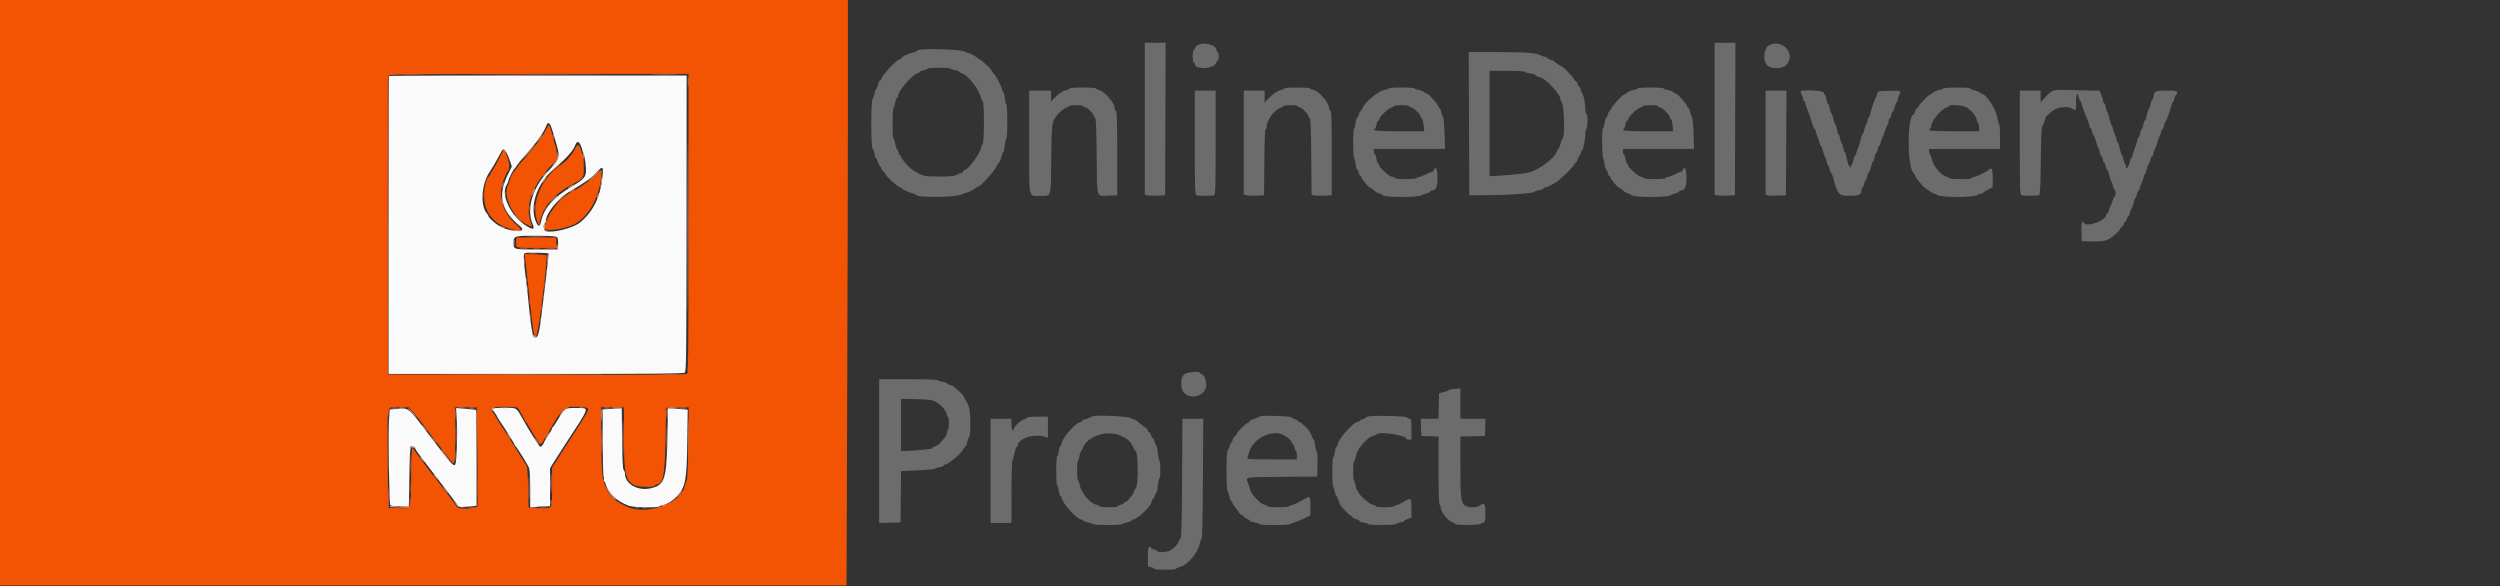 <svg id="svg" version="1.1" xmlns="http://www.w3.org/2000/svg" xmlns:xlink="http://www.w3.org/1999/xlink" width="400" height="93.821" viewBox="0, 0, 400,93.821"><rect x="0" y="0" width="400" height="93.821" fill="#333333" stroke="none"/><g id="svgg"><path id="path0" d="M62.237 12.153 C 62.198 12.191,62.167 22.935,62.167 36.028 L 62.167 59.833 85.718 59.833 C 104.300 59.833,109.328 59.789,109.547 59.625 C 109.804 59.432,109.826 57.622,109.843 35.750 L 109.862 12.083 86.084 12.083 C 73.007 12.083,62.275 12.115,62.237 12.153 M87.934 19.794 C 88.035 19.862,88.281 20.479,88.481 21.167 C 88.680 21.854,88.953 22.798,89.088 23.265 C 89.628 25.133,89.516 25.456,87.607 27.502 C 85.151 30.134,84.199 33.486,85.230 35.866 C 85.589 36.695,85.344 36.801,84.370 36.237 C 81.823 34.763,80.031 31.166,81.061 29.594 C 81.211 29.365,81.333 29.074,81.333 28.947 C 81.333 28.706,82.118 27.145,82.313 27.000 C 82.374 26.954,82.561 26.702,82.729 26.439 C 82.896 26.176,83.420 25.537,83.892 25.019 C 85.558 23.190,86.870 21.403,87.283 20.399 C 87.598 19.632,87.637 19.596,87.934 19.794 M92.898 23.234 C 93.046 23.545,93.167 23.884,93.167 23.986 C 93.167 24.088,93.235 24.301,93.318 24.461 C 93.586 24.971,93.843 26.965,93.731 27.664 C 93.604 28.462,93.247 28.799,91.318 29.946 C 88.466 31.641,86.985 33.369,86.559 35.496 C 86.370 36.444,86.013 36.294,85.610 35.095 C 84.779 32.626,86.097 29.117,88.651 27.000 C 90.356 25.587,91.614 24.227,91.927 23.459 C 92.310 22.520,92.535 22.468,92.898 23.234 M81.004 24.375 C 81.187 24.673,81.462 25.309,81.614 25.788 L 81.892 26.659 81.284 27.871 C 79.578 31.278,80.145 33.703,83.235 36.217 C 84.584 37.315,81.437 37.157,79.699 36.040 C 79.034 35.612,78.167 34.804,78.167 34.611 C 78.167 34.519,78.053 34.317,77.914 34.164 C 76.800 32.933,77.026 29.442,78.346 27.497 C 78.752 26.899,79.383 25.831,79.750 25.124 C 80.508 23.660,80.550 23.635,81.004 24.375 M96.421 28.042 C 96.106 31.423,94.927 33.877,92.786 35.610 C 91.659 36.521,88.274 37.353,87.292 36.960 C 86.972 36.833,86.879 35.928,87.167 35.750 C 87.258 35.693,87.333 35.527,87.333 35.381 C 87.333 34.098,89.372 31.645,91.417 30.469 C 93.538 29.248,94.742 28.392,95.417 27.624 C 96.395 26.510,96.558 26.577,96.421 28.042 M89.178 38.005 C 89.265 38.140,89.317 38.625,89.293 39.083 L 89.250 39.917 85.869 39.917 C 82.129 39.917,82.172 39.929,82.172 38.833 C 82.172 37.720,82.293 37.687,86.301 37.731 C 88.483 37.755,89.050 37.809,89.178 38.005 M87.773 40.565 C 87.807 40.592,87.378 44.451,87.095 46.667 C 86.960 47.721,86.743 49.483,86.612 50.583 C 86.299 53.221,86.082 54.000,85.663 54.000 C 85.462 54.000,85.311 53.859,85.263 53.625 C 85.024 52.462,84.801 50.878,84.658 49.333 C 84.480 47.400,84.274 45.566,84.023 43.667 C 83.798 41.968,83.749 40.772,83.894 40.537 C 83.988 40.384,87.580 40.410,87.773 40.565 M79.125 65.304 C 78.749 65.373,78.757 65.525,79.167 66.045 C 79.350 66.279,79.500 66.517,79.500 66.575 C 79.500 66.633,79.643 66.883,79.817 67.132 C 80.644 68.309,82.333 71.004,82.333 71.146 C 82.333 71.234,82.390 71.331,82.458 71.361 C 82.640 71.442,84.452 74.352,84.658 74.894 C 84.756 75.153,84.833 76.639,84.833 78.284 L 84.833 81.213 85.708 81.108 C 86.190 81.050,86.902 81.002,87.292 81.001 L 88.000 81.000 88.000 77.958 L 88.000 74.917 88.625 73.915 C 88.969 73.364,89.700 72.221,90.250 71.375 C 94.626 64.642,94.415 65.336,92.101 65.282 C 90.440 65.244,90.308 65.328,89.289 67.082 C 88.916 67.725,88.548 68.275,88.472 68.306 C 88.396 68.336,88.331 68.449,88.329 68.556 C 88.326 68.662,88.026 69.198,87.662 69.746 C 87.298 70.294,87.000 70.806,87.000 70.883 C 87.000 71.036,86.577 71.500,86.437 71.500 C 86.307 71.500,84.722 68.979,83.700 67.148 C 82.594 65.163,82.721 65.250,80.928 65.250 C 80.097 65.250,79.285 65.274,79.125 65.304 M63.057 65.455 L 62.363 65.518 62.240 67.134 C 62.091 69.094,62.271 80.672,62.454 80.851 C 62.525 80.921,63.221 81.002,64.000 81.031 L 65.417 81.083 65.500 76.250 C 65.564 72.526,65.631 71.420,65.792 71.433 C 66.274 71.472,66.350 71.515,66.464 71.818 C 66.530 71.993,67.011 72.687,67.534 73.360 C 69.602 76.022,73.194 80.745,73.315 80.961 C 73.417 81.144,73.723 81.163,74.846 81.053 L 76.250 80.917 76.250 73.306 C 76.250 69.119,76.212 65.657,76.167 65.612 C 76.121 65.567,75.384 65.476,74.529 65.409 L 72.976 65.288 73.093 67.446 C 73.215 69.683,73.061 73.966,72.846 74.313 C 72.606 74.702,72.212 74.265,69.083 70.145 C 65.091 64.885,65.533 65.229,63.057 65.455 M97.083 65.453 L 96.417 65.515 96.432 70.716 C 96.440 73.576,96.504 76.048,96.575 76.208 C 96.645 76.369,96.659 76.612,96.606 76.750 C 96.554 76.887,96.575 77.000,96.654 77.000 C 96.733 77.000,96.846 77.194,96.905 77.431 C 97.271 78.886,98.560 80.112,100.562 80.910 C 101.312 81.209,105.409 81.282,105.583 81.000 C 105.640 80.908,105.799 80.833,105.936 80.833 C 106.507 80.833,107.676 80.122,108.366 79.354 C 109.682 77.891,109.886 76.781,109.965 70.651 L 110.032 65.551 108.891 65.443 C 108.263 65.384,107.553 65.335,107.312 65.335 L 106.874 65.333 106.783 69.958 C 106.648 76.783,106.358 77.645,104.031 78.144 C 102.002 78.580,100.000 77.410,100.000 75.790 C 100.000 75.575,99.906 75.306,99.792 75.192 C 99.637 75.038,99.570 73.739,99.532 70.159 L 99.481 65.333 98.616 65.362 C 98.140 65.378,97.450 65.419,97.083 65.453 " stroke="none" fill="#fbfafa" fill-rule="evenodd"></path><path id="path1" d="M183.167 18.997 L 183.167 31.160 183.544 31.255 C 183.751 31.307,184.482 31.327,185.169 31.300 L 186.417 31.250 186.459 19.042 L 186.502 6.833 184.834 6.833 L 183.167 6.833 183.167 18.997 M274.333 18.997 L 274.333 31.160 274.710 31.255 C 274.918 31.307,275.649 31.327,276.335 31.300 L 277.583 31.250 277.626 19.042 L 277.669 6.833 276.001 6.833 L 274.333 6.833 274.333 18.997 M191.542 7.279 C 191.335 7.423,191.167 7.644,191.167 7.770 C 191.167 7.897,191.092 8.000,191.000 8.000 C 190.907 8.000,190.833 8.444,190.833 9.000 C 190.833 9.556,190.907 10.000,191.000 10.000 C 191.092 10.000,191.167 10.110,191.167 10.244 C 191.167 11.223,194.355 11.035,194.608 10.042 C 194.660 9.835,194.770 9.667,194.851 9.667 C 194.933 9.667,195.000 9.367,195.000 9.000 C 195.000 8.633,194.925 8.333,194.833 8.333 C 194.742 8.333,194.667 8.232,194.667 8.108 C 194.667 7.166,192.520 6.597,191.542 7.279 M282.968 7.302 C 282.202 7.767,282.045 9.647,282.709 10.418 C 283.284 11.087,285.189 11.069,285.819 10.389 C 287.459 8.621,285.066 6.031,282.968 7.302 M147.208 7.946 C 146.910 7.987,146.667 8.083,146.667 8.159 C 146.667 8.234,146.398 8.347,146.069 8.408 C 145.367 8.540,144.167 9.134,144.167 9.350 C 144.167 9.433,144.062 9.500,143.934 9.500 C 143.492 9.500,141.000 12.184,141.000 12.660 C 141.000 12.755,140.925 12.833,140.833 12.833 C 140.741 12.833,140.575 13.171,140.465 13.583 C 140.354 13.996,140.213 14.333,140.151 14.333 C 140.088 14.333,139.985 14.615,139.920 14.958 C 139.856 15.302,139.716 15.689,139.610 15.817 C 139.331 16.155,139.338 23.630,139.617 23.803 C 139.727 23.871,139.868 24.243,139.930 24.630 C 139.992 25.017,140.096 25.333,140.161 25.333 C 140.227 25.333,140.379 25.633,140.500 26.000 C 140.621 26.367,140.783 26.667,140.860 26.667 C 140.937 26.667,141.000 26.768,141.000 26.891 C 141.000 27.014,141.150 27.251,141.333 27.417 C 141.517 27.583,141.667 27.782,141.667 27.860 C 141.667 28.085,143.234 29.558,143.766 29.833 C 144.032 29.970,144.287 30.130,144.333 30.187 C 144.472 30.359,145.964 31.000,146.227 31.000 C 146.362 31.000,146.499 31.079,146.531 31.176 C 146.695 31.667,152.952 31.599,153.917 31.096 C 154.192 30.953,154.499 30.835,154.599 30.834 C 154.854 30.833,155.871 30.315,156.137 30.052 C 156.258 29.932,156.438 29.833,156.536 29.833 C 156.924 29.833,159.180 27.301,159.543 26.458 C 159.651 26.206,159.789 26.000,159.848 26.000 C 159.908 26.000,160.055 25.644,160.174 25.208 C 160.294 24.773,160.453 24.375,160.529 24.324 C 160.604 24.273,160.714 23.767,160.773 23.199 C 160.832 22.631,160.945 22.167,161.024 22.167 C 161.102 22.167,161.167 20.929,161.167 19.417 C 161.167 17.904,161.101 16.667,161.022 16.667 C 160.942 16.667,160.825 16.217,160.763 15.667 C 160.701 15.117,160.579 14.667,160.492 14.667 C 160.405 14.667,160.333 14.536,160.333 14.377 C 160.333 13.982,159.501 12.343,159.042 11.835 C 158.835 11.607,158.667 11.368,158.667 11.304 C 158.667 11.152,157.136 9.667,156.979 9.667 C 156.912 9.667,156.758 9.570,156.637 9.452 C 156.280 9.104,155.230 8.500,154.980 8.499 C 154.854 8.498,154.525 8.372,154.250 8.217 C 153.753 7.938,148.680 7.743,147.208 7.946 M235.041 19.792 L 235.083 31.250 238.250 31.226 C 241.676 31.201,245.336 30.930,245.488 30.690 C 245.541 30.608,245.902 30.488,246.292 30.422 C 246.681 30.357,247.000 30.236,247.000 30.152 C 247.000 30.068,247.101 30.000,247.225 30.000 C 247.475 30.000,248.867 29.290,249.262 28.961 C 250.381 28.028,251.833 26.574,251.833 26.386 C 251.833 26.260,251.941 26.115,252.073 26.064 C 252.205 26.014,252.361 25.753,252.420 25.486 C 252.478 25.219,252.590 25.000,252.667 25.000 C 252.744 25.000,252.856 24.775,252.917 24.500 C 252.977 24.225,253.088 24.000,253.163 24.000 C 253.323 24.000,253.667 22.153,253.667 21.288 C 253.667 20.957,253.742 20.640,253.833 20.583 C 253.925 20.527,254.000 19.960,254.000 19.323 C 254.000 18.663,253.928 18.167,253.833 18.167 C 253.742 18.167,253.667 17.877,253.667 17.523 C 253.667 16.682,253.369 15.126,253.186 15.009 C 253.107 14.958,252.989 14.673,252.924 14.375 C 252.860 14.077,252.739 13.833,252.657 13.833 C 252.574 13.833,252.461 13.651,252.405 13.429 C 252.349 13.206,252.198 12.984,252.068 12.934 C 251.939 12.884,251.833 12.758,251.833 12.654 C 251.833 12.456,250.118 10.667,249.928 10.667 C 249.806 10.667,248.796 9.977,248.665 9.805 C 248.618 9.743,248.374 9.642,248.123 9.578 C 247.872 9.515,247.667 9.403,247.667 9.329 C 247.667 9.254,247.423 9.141,247.125 9.077 C 246.827 9.014,246.508 8.902,246.417 8.829 C 245.980 8.484,243.922 8.333,239.635 8.333 L 234.998 8.333 235.041 19.792 M152.070 10.978 C 152.119 11.058,152.461 11.171,152.830 11.230 C 153.198 11.289,153.500 11.403,153.500 11.484 C 153.500 11.565,153.669 11.674,153.875 11.727 C 154.832 11.973,156.621 14.228,156.935 15.583 C 156.999 15.858,157.134 16.137,157.234 16.202 C 157.511 16.382,157.486 23.032,157.208 23.125 C 157.094 23.163,156.999 23.319,156.998 23.472 C 156.992 24.309,154.958 27.167,154.368 27.167 C 154.277 27.167,154.159 27.279,154.106 27.417 C 154.054 27.554,153.914 27.667,153.797 27.668 C 153.679 27.668,153.358 27.797,153.083 27.954 C 152.679 28.184,152.137 28.239,150.250 28.244 C 147.781 28.250,147.637 28.213,145.925 27.124 C 145.368 26.769,144.167 25.347,144.167 25.042 C 144.167 24.927,144.098 24.833,144.013 24.833 C 143.929 24.833,143.810 24.608,143.750 24.333 C 143.690 24.058,143.576 23.833,143.497 23.833 C 143.418 23.833,143.301 23.477,143.237 23.042 C 143.173 22.606,143.050 22.205,142.964 22.149 C 142.756 22.015,142.758 17.544,142.966 17.286 C 143.056 17.174,143.182 16.765,143.246 16.375 C 143.310 15.985,143.431 15.667,143.515 15.667 C 143.598 15.667,143.667 15.549,143.667 15.405 C 143.667 14.613,145.931 11.949,146.792 11.727 C 146.998 11.674,147.167 11.567,147.167 11.489 C 147.167 11.412,147.430 11.299,147.752 11.239 C 148.074 11.178,148.378 11.062,148.428 10.981 C 148.546 10.790,151.952 10.787,152.070 10.978 M244.000 11.484 C 244.000 11.567,244.375 11.687,244.833 11.750 C 245.292 11.813,245.667 11.927,245.667 12.003 C 245.667 12.079,245.944 12.232,246.282 12.344 C 246.991 12.578,247.096 12.652,248.153 13.667 C 248.967 14.448,249.666 15.457,249.668 15.853 C 249.668 15.980,249.792 16.308,249.943 16.583 C 250.275 17.189,250.377 21.620,250.068 22.016 C 249.967 22.145,249.789 22.606,249.671 23.042 C 249.553 23.477,249.400 23.833,249.330 23.833 C 249.260 23.833,249.160 24.002,249.109 24.209 C 248.862 25.191,246.326 27.142,244.724 27.581 C 244.151 27.738,241.553 28.021,239.875 28.109 L 238.333 28.190 238.333 19.761 L 238.333 11.333 241.167 11.333 C 242.749 11.333,244.000 11.400,244.000 11.484 M171.167 14.146 C 171.167 14.226,170.941 14.337,170.665 14.392 C 170.090 14.507,169.306 15.029,168.632 15.745 L 168.167 16.241 168.167 15.370 L 168.167 14.500 166.417 14.500 L 164.667 14.500 164.667 22.744 C 164.667 32.255,164.464 31.333,166.552 31.333 C 168.243 31.333,168.133 31.727,168.202 25.415 C 168.261 19.928,168.289 19.652,168.875 18.768 C 169.297 18.130,170.185 17.335,170.587 17.234 C 170.814 17.177,171.000 17.064,171.000 16.982 C 171.000 16.900,171.525 16.833,172.167 16.833 C 172.833 16.833,173.333 16.905,173.333 17.000 C 173.333 17.092,173.440 17.167,173.571 17.167 C 173.916 17.167,174.797 17.954,174.930 18.382 C 174.993 18.585,175.129 18.803,175.231 18.869 C 175.360 18.952,175.432 20.806,175.468 24.981 C 175.527 31.917,175.363 31.368,177.359 31.299 L 178.750 31.250 178.750 24.514 C 178.750 19.273,178.704 17.762,178.542 17.708 C 178.427 17.670,178.333 17.476,178.333 17.278 C 178.331 16.434,176.700 14.565,175.810 14.387 C 175.548 14.335,175.333 14.226,175.333 14.146 C 175.333 14.066,174.396 14.000,173.250 14.000 C 172.104 14.000,171.167 14.066,171.167 14.146 M205.500 14.146 C 205.500 14.226,205.274 14.337,204.998 14.392 C 204.402 14.511,203.637 15.033,202.884 15.833 L 202.335 16.417 202.334 15.458 L 202.333 14.500 200.667 14.500 L 199.000 14.500 199.000 22.826 L 199.000 31.152 199.542 31.252 C 199.840 31.308,200.571 31.330,201.167 31.302 L 202.250 31.250 202.294 25.958 C 202.322 22.622,202.399 20.667,202.502 20.667 C 202.593 20.667,202.668 20.460,202.669 20.208 C 202.670 19.956,202.780 19.563,202.913 19.333 C 203.045 19.104,203.206 18.812,203.271 18.683 C 203.515 18.197,204.472 17.347,204.894 17.241 C 205.136 17.180,205.333 17.064,205.333 16.982 C 205.333 16.900,205.858 16.833,206.500 16.833 C 207.167 16.833,207.667 16.905,207.667 17.000 C 207.667 17.092,207.785 17.167,207.931 17.167 C 208.253 17.167,209.333 18.249,209.333 18.572 C 209.333 18.701,209.427 18.837,209.542 18.875 C 209.702 18.928,209.762 20.351,209.801 25.055 L 209.852 31.165 210.220 31.257 C 210.422 31.308,211.149 31.327,211.835 31.300 L 213.083 31.250 213.083 24.514 C 213.083 19.273,213.037 17.762,212.875 17.708 C 212.760 17.670,212.667 17.485,212.667 17.297 C 212.667 16.466,211.013 14.561,210.140 14.386 C 209.876 14.333,209.619 14.225,209.570 14.145 C 209.453 13.955,205.500 13.956,205.500 14.146 M222.167 14.167 C 222.167 14.258,222.014 14.333,221.828 14.333 C 220.802 14.333,218.502 16.139,217.955 17.374 C 217.843 17.627,217.701 17.833,217.639 17.833 C 217.577 17.833,217.477 18.058,217.417 18.333 C 217.356 18.608,217.240 18.833,217.159 18.833 C 217.078 18.833,216.962 19.210,216.900 19.670 C 216.839 20.131,216.724 20.548,216.645 20.597 C 216.448 20.718,216.460 24.931,216.658 25.294 C 216.745 25.453,216.862 25.940,216.918 26.375 C 216.974 26.810,217.085 27.167,217.164 27.167 C 217.242 27.167,217.356 27.392,217.417 27.667 C 217.477 27.942,217.596 28.167,217.680 28.167 C 217.764 28.167,217.834 28.260,217.834 28.375 C 217.835 28.619,218.978 30.000,219.179 30.000 C 219.254 30.000,219.520 30.189,219.770 30.421 C 220.020 30.652,220.417 30.889,220.654 30.946 C 220.890 31.004,221.131 31.124,221.189 31.213 C 221.452 31.614,227.035 31.615,227.532 31.214 C 227.652 31.117,227.994 30.986,228.292 30.923 C 228.590 30.859,228.833 30.738,228.833 30.653 C 228.833 30.569,228.934 30.500,229.058 30.500 C 229.735 30.500,230.000 29.920,230.000 28.439 C 230.000 27.033,229.701 26.448,229.394 27.250 C 229.341 27.387,229.212 27.502,229.107 27.505 C 229.002 27.508,228.542 27.695,228.083 27.920 C 227.625 28.146,227.119 28.331,226.958 28.332 C 226.798 28.333,226.667 28.408,226.667 28.500 C 226.667 28.707,223.391 28.728,223.263 28.522 C 223.214 28.442,222.966 28.333,222.712 28.281 C 222.187 28.172,220.667 26.782,220.667 26.411 C 220.667 26.277,220.596 26.167,220.510 26.167 C 220.424 26.167,220.303 25.829,220.241 25.417 C 220.179 25.004,220.062 24.667,219.981 24.667 C 219.900 24.667,219.833 24.479,219.833 24.250 L 219.833 23.833 225.523 23.833 L 231.212 23.833 231.131 21.317 C 231.086 19.905,230.977 18.753,230.883 18.692 C 230.790 18.632,230.663 18.302,230.600 17.958 C 230.537 17.615,230.432 17.333,230.366 17.333 C 230.301 17.333,230.155 17.124,230.042 16.869 C 229.806 16.335,228.572 15.000,228.315 15.000 C 228.220 15.000,228.030 14.888,227.893 14.750 C 227.755 14.613,227.348 14.453,226.988 14.395 C 226.628 14.338,226.333 14.225,226.333 14.145 C 226.333 14.065,225.396 14.000,224.250 14.000 C 222.972 14.000,222.167 14.064,222.167 14.167 M262.000 14.145 C 262.000 14.225,261.713 14.337,261.362 14.393 C 261.011 14.449,260.549 14.646,260.336 14.831 C 260.123 15.016,259.884 15.167,259.804 15.167 C 259.569 15.167,258.010 16.874,257.789 17.374 C 257.677 17.627,257.535 17.833,257.473 17.833 C 257.411 17.833,257.310 18.058,257.250 18.333 C 257.190 18.608,257.074 18.833,256.992 18.833 C 256.911 18.833,256.795 19.208,256.734 19.667 C 256.673 20.125,256.558 20.500,256.479 20.500 C 256.281 20.500,256.293 24.931,256.491 25.294 C 256.578 25.453,256.696 25.940,256.752 26.375 C 256.808 26.810,256.918 27.167,256.997 27.167 C 257.076 27.167,257.190 27.392,257.250 27.667 C 257.310 27.942,257.429 28.167,257.513 28.167 C 257.598 28.167,257.667 28.260,257.667 28.375 C 257.668 28.619,258.811 30.000,259.012 30.000 C 259.088 30.000,259.354 30.189,259.603 30.421 C 259.853 30.652,260.251 30.889,260.487 30.946 C 260.723 31.004,260.964 31.124,261.022 31.213 C 261.285 31.614,266.869 31.615,267.366 31.214 C 267.485 31.117,267.827 30.986,268.125 30.923 C 268.423 30.859,268.667 30.738,268.667 30.653 C 268.667 30.569,268.768 30.500,268.891 30.500 C 269.568 30.500,269.833 29.920,269.833 28.439 C 269.833 27.033,269.535 26.448,269.227 27.250 C 269.174 27.387,269.045 27.502,268.941 27.505 C 268.836 27.508,268.375 27.695,267.917 27.920 C 267.458 28.146,266.952 28.331,266.792 28.332 C 266.631 28.333,266.500 28.408,266.500 28.500 C 266.500 28.707,263.224 28.728,263.097 28.522 C 263.047 28.442,262.799 28.333,262.545 28.281 C 262.021 28.172,260.500 26.782,260.500 26.411 C 260.500 26.277,260.430 26.167,260.344 26.167 C 260.257 26.167,260.136 25.829,260.075 25.417 C 260.013 25.004,259.896 24.667,259.814 24.667 C 259.733 24.667,259.667 24.479,259.667 24.250 L 259.667 23.833 265.356 23.833 L 271.045 23.833 270.965 21.317 C 270.919 19.905,270.810 18.753,270.716 18.692 C 270.624 18.632,270.496 18.302,270.433 17.958 C 270.370 17.615,270.265 17.333,270.200 17.333 C 270.135 17.333,269.989 17.124,269.876 16.869 C 269.639 16.335,268.406 15.000,268.149 15.000 C 268.054 15.000,267.864 14.888,267.726 14.750 C 267.589 14.613,267.182 14.453,266.822 14.395 C 266.461 14.338,266.167 14.225,266.167 14.145 C 266.167 14.065,265.229 14.000,264.083 14.000 C 262.938 14.000,262.000 14.065,262.000 14.145 M310.928 14.148 C 310.878 14.229,310.581 14.344,310.269 14.402 C 309.956 14.461,309.512 14.657,309.282 14.838 C 309.052 15.019,308.813 15.167,308.752 15.167 C 308.559 15.167,307.000 16.787,307.000 16.987 C 307.000 17.092,306.892 17.219,306.760 17.269 C 306.628 17.320,306.472 17.580,306.414 17.847 C 306.355 18.115,306.252 18.333,306.185 18.333 C 305.130 18.333,305.119 26.905,306.173 27.667 C 306.236 27.712,306.337 27.900,306.396 28.083 C 306.487 28.365,306.825 28.817,307.643 29.750 C 307.723 29.842,307.957 30.029,308.164 30.167 C 308.370 30.304,308.710 30.548,308.921 30.708 C 309.131 30.869,309.407 31.000,309.535 31.000 C 309.662 31.000,309.850 31.083,309.951 31.185 C 310.391 31.624,315.938 31.629,316.377 31.190 C 316.481 31.086,316.696 31.000,316.855 31.000 C 317.013 31.000,317.243 30.906,317.366 30.792 C 317.488 30.677,317.869 30.440,318.211 30.265 L 318.833 29.948 318.833 28.474 C 318.833 26.949,318.682 26.677,318.137 27.219 C 317.843 27.511,316.089 28.333,315.760 28.333 C 315.617 28.333,315.500 28.408,315.500 28.500 C 315.500 28.709,312.057 28.727,311.928 28.518 C 311.878 28.437,311.651 28.324,311.423 28.267 C 310.567 28.052,309.274 26.494,309.077 25.439 C 309.014 25.104,308.896 24.789,308.814 24.738 C 308.733 24.688,308.667 24.464,308.667 24.240 L 308.667 23.833 314.333 23.833 L 320.000 23.833 320.000 21.833 C 320.000 20.733,319.935 19.833,319.857 19.833 C 319.778 19.833,319.669 19.463,319.616 19.011 C 319.446 17.579,317.785 15.000,317.033 15.000 C 316.923 15.000,316.833 14.932,316.833 14.849 C 316.833 14.766,316.458 14.601,316.000 14.484 C 315.542 14.366,315.167 14.209,315.167 14.135 C 315.167 13.950,311.043 13.963,310.928 14.148 M328.417 14.552 C 328.142 14.679,327.598 15.140,327.208 15.575 L 326.500 16.367 326.500 15.434 L 326.500 14.500 324.833 14.500 L 323.167 14.500 323.167 22.816 C 323.167 30.244,323.195 31.142,323.430 31.232 C 323.802 31.375,326.044 31.353,326.277 31.205 C 326.416 31.117,326.487 29.555,326.527 25.701 C 326.565 22.112,326.643 20.281,326.762 20.202 C 326.861 20.137,327.039 19.727,327.159 19.292 C 327.279 18.856,327.423 18.499,327.480 18.499 C 327.537 18.498,327.878 18.218,328.237 17.877 C 329.022 17.134,330.788 16.880,331.578 17.398 C 332.170 17.786,332.167 17.792,332.167 16.333 C 332.167 14.960,332.401 14.550,332.594 15.583 C 332.655 15.904,332.770 16.167,332.852 16.167 C 332.933 16.167,333.000 16.278,333.000 16.413 C 333.000 16.639,333.553 18.152,334.108 19.442 C 334.232 19.731,334.333 20.087,334.333 20.234 C 334.333 20.380,334.400 20.500,334.481 20.500 C 334.563 20.500,334.679 20.762,334.739 21.083 C 334.799 21.404,334.906 21.667,334.976 21.667 C 335.046 21.667,335.202 22.051,335.323 22.521 C 335.443 22.991,335.644 23.572,335.770 23.813 C 335.895 24.053,335.998 24.381,335.999 24.542 C 336.000 24.702,336.067 24.833,336.148 24.833 C 336.230 24.833,336.345 25.096,336.406 25.417 C 336.466 25.738,336.578 26.000,336.656 26.000 C 336.733 26.000,336.845 26.262,336.906 26.583 C 336.966 26.904,337.075 27.167,337.148 27.167 C 337.221 27.167,337.372 27.578,337.485 28.080 C 337.597 28.583,337.751 29.032,337.826 29.079 C 337.901 29.125,338.012 29.426,338.072 29.748 C 338.132 30.070,338.253 30.333,338.341 30.333 C 338.428 30.333,338.500 30.596,338.500 30.917 C 338.500 31.238,338.425 31.500,338.333 31.500 C 338.242 31.500,338.167 31.579,338.167 31.676 C 338.167 31.773,338.022 32.169,337.846 32.557 C 337.669 32.944,337.473 33.465,337.411 33.714 C 337.348 33.963,337.230 34.167,337.149 34.167 C 337.067 34.167,337.000 34.259,337.000 34.371 C 337.000 35.285,333.879 36.414,333.417 35.667 C 333.115 35.179,332.991 35.625,333.035 37.042 L 333.083 38.583 334.812 38.631 C 336.539 38.679,337.248 38.503,338.051 37.829 C 338.788 37.210,339.167 36.831,339.167 36.712 C 339.167 36.636,339.317 36.446,339.500 36.289 C 339.683 36.132,339.833 35.890,339.833 35.752 C 339.833 35.613,339.907 35.500,339.997 35.500 C 340.087 35.500,340.207 35.313,340.265 35.083 C 340.322 34.854,340.430 34.667,340.505 34.667 C 340.579 34.667,340.693 34.424,340.759 34.127 C 340.824 33.831,340.974 33.437,341.093 33.252 C 341.212 33.068,341.360 32.635,341.423 32.292 C 341.486 31.948,341.595 31.667,341.667 31.667 C 341.738 31.667,341.845 31.404,341.906 31.083 C 341.966 30.762,342.087 30.500,342.174 30.500 C 342.262 30.500,342.336 30.369,342.339 30.208 C 342.342 30.048,342.490 29.617,342.667 29.250 C 342.844 28.883,342.991 28.457,342.994 28.302 C 342.997 28.146,343.067 27.978,343.150 27.927 C 343.232 27.876,343.390 27.459,343.500 27.001 C 343.610 26.542,343.759 26.167,343.831 26.167 C 343.904 26.167,344.012 25.904,344.072 25.583 C 344.133 25.262,344.253 25.000,344.341 25.000 C 344.428 25.000,344.503 24.869,344.506 24.708 C 344.509 24.548,344.656 24.117,344.833 23.750 C 345.010 23.383,345.158 22.971,345.162 22.833 C 345.166 22.696,345.274 22.382,345.402 22.136 C 345.530 21.890,345.686 21.459,345.748 21.178 C 345.809 20.897,345.921 20.667,345.995 20.667 C 346.069 20.667,346.178 20.410,346.237 20.095 C 346.296 19.781,346.398 19.500,346.464 19.470 C 346.607 19.406,347.124 18.030,347.376 17.042 C 347.475 16.652,347.610 16.333,347.676 16.333 C 347.742 16.333,347.845 16.071,347.906 15.750 C 347.966 15.429,348.087 15.167,348.174 15.167 C 348.262 15.167,348.333 15.017,348.333 14.833 C 348.333 14.523,348.223 14.500,346.708 14.503 C 344.826 14.506,344.736 14.542,344.580 15.375 C 344.516 15.719,344.403 16.000,344.329 16.000 C 344.256 16.000,344.145 16.300,344.083 16.667 C 344.021 17.033,343.918 17.333,343.853 17.333 C 343.788 17.333,343.636 17.783,343.514 18.333 C 343.392 18.883,343.233 19.333,343.161 19.333 C 343.088 19.333,342.979 19.633,342.917 20.000 C 342.855 20.367,342.742 20.667,342.667 20.667 C 342.591 20.667,342.479 20.967,342.417 21.333 C 342.355 21.700,342.244 22.000,342.171 22.000 C 342.097 22.000,341.985 22.279,341.921 22.619 C 341.857 22.960,341.705 23.431,341.583 23.667 C 341.462 23.902,341.310 24.374,341.246 24.714 C 341.182 25.055,341.071 25.333,341.000 25.333 C 340.929 25.333,340.819 25.607,340.757 25.941 C 340.621 26.663,340.167 27.239,340.167 26.688 C 340.167 26.504,340.098 26.311,340.015 26.259 C 339.931 26.207,339.812 25.865,339.750 25.499 C 339.688 25.133,339.579 24.833,339.507 24.833 C 339.435 24.833,339.289 24.386,339.181 23.839 C 339.073 23.292,338.914 22.800,338.826 22.745 C 338.738 22.691,338.666 22.520,338.666 22.365 C 338.665 22.210,338.555 21.874,338.422 21.618 C 338.288 21.362,338.130 20.893,338.071 20.576 C 338.012 20.259,337.906 20.000,337.836 20.000 C 337.767 20.000,337.622 19.552,337.514 19.005 C 337.407 18.458,337.253 17.970,337.174 17.921 C 337.094 17.872,336.978 17.532,336.917 17.166 C 336.855 16.800,336.736 16.500,336.652 16.500 C 336.568 16.500,336.500 16.351,336.500 16.168 C 336.500 15.985,336.370 15.535,336.211 15.168 L 335.921 14.500 334.904 14.500 C 334.344 14.500,332.768 14.460,331.401 14.410 C 329.481 14.341,328.803 14.373,328.417 14.552 M191.167 22.816 C 191.167 30.244,191.195 31.142,191.430 31.232 C 191.772 31.363,193.894 31.363,194.236 31.232 C 194.472 31.142,194.500 30.244,194.500 22.816 L 194.500 14.500 192.833 14.500 L 191.167 14.500 191.167 22.816 M282.500 22.830 L 282.500 31.160 282.877 31.255 C 283.084 31.307,283.816 31.327,284.502 31.300 L 285.750 31.250 285.793 22.875 L 285.836 14.500 284.168 14.500 L 282.500 14.500 282.500 22.830 M288.127 14.595 C 288.075 14.647,288.137 14.891,288.265 15.137 C 288.393 15.382,288.498 15.715,288.499 15.875 C 288.500 16.035,288.575 16.167,288.667 16.167 C 288.758 16.167,288.833 16.287,288.833 16.433 C 288.833 16.580,288.938 16.936,289.065 17.225 C 289.307 17.772,289.725 18.969,290.047 20.042 C 290.151 20.385,290.295 20.667,290.368 20.667 C 290.440 20.667,290.500 20.798,290.501 20.958 C 290.502 21.119,290.611 21.459,290.745 21.715 C 290.878 21.971,291.036 22.440,291.096 22.757 C 291.155 23.074,291.263 23.333,291.335 23.333 C 291.408 23.333,291.557 23.709,291.667 24.167 C 291.777 24.626,291.928 25.039,292.002 25.085 C 292.077 25.131,292.188 25.468,292.250 25.834 C 292.312 26.200,292.423 26.500,292.496 26.500 C 292.570 26.500,292.679 26.762,292.739 27.083 C 292.799 27.404,292.907 27.667,292.979 27.667 C 293.052 27.667,293.193 27.985,293.293 28.375 C 294.004 31.134,294.181 31.333,295.931 31.333 C 297.441 31.333,297.833 31.142,297.833 30.405 C 297.833 30.182,297.905 30.000,297.992 30.000 C 298.080 30.000,298.201 29.737,298.261 29.417 C 298.321 29.096,298.429 28.833,298.500 28.833 C 298.571 28.833,298.679 28.571,298.739 28.250 C 298.799 27.929,298.908 27.667,298.981 27.667 C 299.054 27.667,299.212 27.254,299.333 26.750 C 299.454 26.246,299.615 25.833,299.691 25.833 C 299.767 25.833,299.877 25.533,299.936 25.167 C 299.995 24.800,300.105 24.500,300.180 24.500 C 300.256 24.500,300.367 24.238,300.428 23.917 C 300.488 23.596,300.598 23.333,300.672 23.333 C 300.746 23.333,300.859 23.090,300.923 22.792 C 300.986 22.494,301.097 22.175,301.169 22.083 C 301.240 21.992,301.396 21.579,301.514 21.167 C 301.632 20.754,301.827 20.269,301.947 20.088 C 302.068 19.907,302.167 19.588,302.167 19.380 C 302.167 19.171,302.238 19.000,302.326 19.000 C 302.413 19.000,302.534 18.737,302.594 18.417 C 302.655 18.096,302.764 17.833,302.839 17.833 C 302.913 17.833,303.027 17.590,303.091 17.292 C 303.156 16.994,303.312 16.602,303.438 16.421 C 303.564 16.240,303.667 15.978,303.668 15.838 C 303.668 15.698,303.778 15.374,303.912 15.117 C 304.231 14.506,304.134 14.475,302.071 14.535 C 300.448 14.582,300.416 14.591,300.358 15.000 C 300.326 15.229,300.251 15.454,300.192 15.500 C 300.029 15.625,299.496 17.141,299.297 18.042 C 299.201 18.477,299.057 18.833,298.978 18.833 C 298.898 18.833,298.833 18.965,298.832 19.125 C 298.832 19.285,298.722 19.626,298.589 19.882 C 298.455 20.138,298.297 20.607,298.238 20.924 C 298.178 21.241,298.075 21.500,298.008 21.500 C 297.941 21.500,297.793 21.916,297.680 22.424 C 297.566 22.932,297.367 23.550,297.238 23.799 C 297.108 24.047,297.002 24.381,297.001 24.542 C 297.000 24.702,296.932 24.833,296.848 24.833 C 296.764 24.833,296.645 25.133,296.583 25.499 C 296.522 25.865,296.403 26.207,296.319 26.259 C 296.235 26.311,296.158 26.517,296.147 26.718 C 296.132 27.000,296.111 27.017,296.052 26.792 C 296.010 26.631,295.915 26.500,295.840 26.500 C 295.765 26.500,295.612 26.012,295.500 25.417 C 295.388 24.821,295.236 24.333,295.162 24.333 C 295.089 24.333,294.979 24.034,294.917 23.668 C 294.855 23.301,294.742 22.963,294.667 22.917 C 294.591 22.870,294.478 22.532,294.417 22.166 C 294.355 21.800,294.244 21.500,294.171 21.500 C 294.098 21.500,293.987 21.162,293.925 20.750 C 293.864 20.337,293.754 20.000,293.683 20.000 C 293.612 20.000,293.461 19.589,293.349 19.086 C 293.236 18.584,293.081 18.133,293.003 18.085 C 292.926 18.037,292.812 17.699,292.750 17.332 C 292.688 16.966,292.574 16.667,292.496 16.667 C 292.418 16.667,292.303 16.329,292.241 15.917 C 292.179 15.504,292.062 15.167,291.981 15.167 C 291.900 15.167,291.833 15.017,291.833 14.833 C 291.833 14.507,288.434 14.288,288.127 14.595 M225.500 17.000 C 225.500 17.092,225.610 17.167,225.744 17.167 C 226.088 17.167,227.128 18.114,227.264 18.552 C 227.327 18.753,227.447 18.961,227.532 19.016 C 227.616 19.070,227.729 19.539,227.783 20.057 L 227.880 21.000 223.857 21.000 C 220.197 21.000,219.452 20.922,219.981 20.595 C 220.062 20.545,220.178 20.240,220.239 19.919 C 220.299 19.597,220.420 19.333,220.508 19.333 C 220.595 19.333,220.667 19.228,220.667 19.099 C 220.667 18.744,222.082 17.361,222.571 17.238 C 222.807 17.179,223.000 17.064,223.000 16.982 C 223.000 16.900,223.563 16.833,224.250 16.833 C 224.972 16.833,225.500 16.904,225.500 17.000 M265.333 17.000 C 265.333 17.092,265.446 17.167,265.583 17.167 C 265.915 17.167,267.167 18.392,267.167 18.717 C 267.167 18.857,267.245 18.998,267.341 19.030 C 267.437 19.062,267.560 19.519,267.615 20.044 L 267.713 21.000 263.690 21.000 C 260.030 21.000,259.285 20.922,259.814 20.595 C 259.896 20.545,260.012 20.240,260.072 19.919 C 260.132 19.597,260.253 19.333,260.341 19.333 C 260.428 19.333,260.500 19.228,260.500 19.099 C 260.500 18.744,261.916 17.361,262.404 17.238 C 262.640 17.179,262.833 17.064,262.833 16.982 C 262.833 16.900,263.396 16.833,264.083 16.833 C 264.806 16.833,265.333 16.904,265.333 17.000 M314.528 17.125 C 315.323 17.542,316.150 18.494,316.269 19.127 C 316.325 19.426,316.438 19.711,316.519 19.762 C 316.600 19.812,316.667 20.111,316.667 20.427 L 316.667 21.000 312.667 21.000 C 308.992 21.000,308.284 20.923,308.833 20.583 C 308.925 20.527,309.000 20.352,309.000 20.196 C 309.000 19.377,310.579 17.445,311.422 17.234 C 311.648 17.177,311.833 17.064,311.833 16.982 C 311.833 16.705,313.941 16.816,314.528 17.125 M189.625 59.807 C 189.101 60.123,188.915 60.796,189.041 61.917 C 189.294 64.160,193.000 63.810,193.000 61.543 C 193.000 60.760,192.574 59.833,192.214 59.833 C 192.096 59.833,192.000 59.758,192.000 59.667 C 192.000 59.391,190.132 59.501,189.625 59.807 M140.667 72.172 L 140.667 83.678 142.375 83.631 L 144.083 83.583 144.128 79.480 L 144.172 75.376 146.836 75.255 C 148.302 75.189,149.538 75.073,149.584 74.998 C 149.631 74.924,149.968 74.812,150.334 74.750 C 150.700 74.688,151.000 74.569,151.000 74.485 C 151.000 74.402,151.097 74.333,151.217 74.333 C 151.631 74.333,153.499 72.828,153.956 72.125 C 154.209 71.735,154.471 71.392,154.536 71.363 C 154.602 71.333,154.707 71.033,154.769 70.696 C 154.831 70.359,154.964 70.030,155.065 69.965 C 155.184 69.888,155.249 69.086,155.250 67.715 C 155.250 65.612,155.123 64.992,154.492 64.000 C 154.404 63.862,154.265 63.595,154.182 63.406 C 154.056 63.117,153.525 62.604,152.556 61.834 C 152.449 61.750,152.168 61.632,151.931 61.572 C 151.694 61.513,151.500 61.402,151.500 61.325 C 151.500 61.249,151.162 61.136,150.748 61.074 C 150.334 61.012,149.955 60.895,149.905 60.814 C 149.855 60.733,147.756 60.667,145.240 60.667 L 140.667 60.667 140.667 72.172 M232.167 62.289 C 231.938 62.332,231.713 62.419,231.667 62.483 C 231.621 62.546,231.283 62.670,230.917 62.757 L 230.250 62.917 230.203 64.958 L 230.156 67.000 228.738 67.000 L 227.320 67.000 227.368 68.375 L 227.417 69.750 228.792 69.798 L 230.167 69.847 230.167 75.247 C 230.167 78.667,230.228 80.685,230.333 80.750 C 230.425 80.807,230.500 80.981,230.500 81.137 C 230.500 81.904,231.680 83.388,232.458 83.600 C 232.665 83.657,232.833 83.770,232.833 83.851 C 232.833 84.049,236.423 84.043,236.794 83.845 C 236.953 83.761,237.215 83.650,237.375 83.601 C 237.623 83.524,237.667 83.297,237.667 82.089 C 237.667 80.551,237.499 80.338,236.740 80.911 C 236.226 81.300,234.742 81.242,234.317 80.817 C 233.733 80.233,233.667 79.603,233.667 74.631 L 233.667 69.844 235.625 69.797 L 237.583 69.750 237.632 68.375 L 237.680 67.000 235.673 67.000 L 233.667 67.000 233.667 64.583 L 233.667 62.167 233.125 62.189 C 232.827 62.202,232.396 62.247,232.167 62.289 M149.638 64.238 C 150.458 64.681,151.333 65.622,151.445 66.182 C 151.499 66.453,151.608 66.714,151.688 66.763 C 151.890 66.888,151.871 68.624,151.667 68.750 C 151.575 68.807,151.500 69.025,151.500 69.234 C 151.500 69.444,151.347 69.796,151.160 70.016 C 150.973 70.236,150.646 70.619,150.433 70.866 C 150.220 71.113,149.848 71.365,149.606 71.426 C 149.364 71.486,149.167 71.591,149.167 71.657 C 149.167 71.723,149.073 71.792,148.958 71.810 C 148.149 71.933,145.764 72.142,145.042 72.153 L 144.167 72.167 144.167 67.985 L 144.167 63.803 146.625 63.870 C 148.582 63.924,149.196 63.999,149.638 64.238 M174.833 66.603 C 174.696 66.654,174.347 66.802,174.058 66.932 C 173.769 67.061,173.451 67.167,173.350 67.167 C 173.249 67.167,173.167 67.234,173.167 67.315 C 173.167 67.397,172.998 67.508,172.792 67.561 C 171.940 67.781,169.833 70.242,169.833 71.017 C 169.833 71.191,169.761 71.333,169.672 71.333 C 169.584 71.333,169.462 71.708,169.401 72.167 C 169.340 72.625,169.225 73.000,169.145 73.000 C 169.065 73.000,169.000 74.050,169.000 75.333 C 169.000 76.617,169.065 77.667,169.145 77.667 C 169.225 77.667,169.340 78.042,169.401 78.500 C 169.462 78.958,169.584 79.333,169.672 79.333 C 169.761 79.333,169.833 79.428,169.833 79.544 C 169.833 80.328,172.056 82.882,172.928 83.101 C 173.151 83.157,173.333 83.260,173.333 83.330 C 173.333 83.400,173.650 83.508,174.037 83.570 C 174.424 83.632,174.786 83.756,174.841 83.846 C 174.972 84.058,179.303 84.066,179.559 83.855 C 179.664 83.768,180.031 83.644,180.375 83.580 C 180.719 83.515,181.000 83.404,181.000 83.333 C 181.000 83.261,181.169 83.160,181.376 83.108 C 182.176 82.908,184.095 81.033,184.258 80.292 C 184.314 80.040,184.421 79.833,184.495 79.833 C 184.570 79.833,184.682 79.628,184.745 79.377 C 184.808 79.126,184.930 78.876,185.017 78.823 C 185.103 78.770,185.220 78.225,185.278 77.613 C 185.335 77.001,185.446 76.500,185.524 76.500 C 185.710 76.500,185.710 73.880,185.525 73.765 C 185.446 73.717,185.336 73.174,185.278 72.559 C 185.221 71.944,185.107 71.398,185.024 71.345 C 184.942 71.293,184.822 71.006,184.758 70.708 C 184.693 70.410,184.578 70.167,184.503 70.167 C 184.428 70.167,184.288 69.942,184.192 69.667 C 184.096 69.392,183.938 69.167,183.842 69.167 C 183.746 69.167,183.667 69.065,183.667 68.940 C 183.667 68.815,183.473 68.572,183.236 68.398 C 182.805 68.083,182.259 67.654,181.882 67.336 C 181.771 67.243,181.621 67.166,181.549 67.166 C 181.476 67.165,181.192 67.039,180.917 66.886 C 180.412 66.604,175.446 66.373,174.833 66.603 M201.667 66.604 C 201.529 66.655,201.180 66.802,200.891 66.932 C 200.603 67.061,200.292 67.167,200.201 67.167 C 200.110 67.167,199.992 67.279,199.940 67.417 C 199.887 67.554,199.757 67.667,199.650 67.667 C 199.387 67.667,197.843 69.197,197.838 69.464 C 197.835 69.581,197.725 69.719,197.594 69.769 C 197.462 69.820,197.306 70.080,197.247 70.347 C 197.188 70.615,197.077 70.833,197.000 70.833 C 196.923 70.833,196.807 71.077,196.742 71.375 C 196.678 71.673,196.540 71.970,196.437 72.036 C 196.178 72.200,196.177 78.357,196.437 78.683 C 196.539 78.811,196.674 79.198,196.736 79.542 C 196.798 79.885,196.920 80.167,197.008 80.167 C 197.095 80.167,197.167 80.268,197.167 80.391 C 197.167 80.515,197.323 80.796,197.515 81.016 C 197.706 81.236,197.985 81.623,198.134 81.875 C 198.283 82.127,198.539 82.376,198.703 82.428 C 198.866 82.480,199.000 82.583,199.000 82.658 C 199.000 82.732,199.225 82.886,199.500 83.000 C 199.775 83.114,200.000 83.266,200.000 83.339 C 200.000 83.411,200.319 83.524,200.708 83.589 C 201.098 83.654,201.461 83.777,201.516 83.863 C 201.643 84.063,206.136 84.064,206.391 83.864 C 206.497 83.781,206.808 83.661,207.083 83.598 C 207.358 83.535,208.052 83.254,208.625 82.973 L 209.667 82.461 209.667 80.981 C 209.667 79.254,209.663 79.252,208.269 80.092 C 207.729 80.418,207.071 80.727,206.807 80.780 C 206.543 80.833,206.286 80.942,206.237 81.022 C 206.119 81.212,202.833 81.211,202.833 81.021 C 202.833 80.941,202.626 80.834,202.373 80.783 C 201.646 80.638,200.213 79.134,200.001 78.294 C 199.903 77.903,199.750 77.411,199.661 77.200 C 199.284 76.304,199.059 76.341,205.125 76.294 L 210.750 76.250 210.797 74.292 C 210.823 73.215,210.777 72.333,210.695 72.333 C 210.614 72.333,210.503 71.909,210.449 71.391 C 210.396 70.872,210.283 70.403,210.198 70.349 C 210.114 70.295,209.987 70.064,209.916 69.837 C 209.761 69.343,209.173 68.474,208.858 68.274 C 208.734 68.196,208.512 67.989,208.363 67.816 C 208.214 67.642,207.997 67.500,207.880 67.500 C 207.762 67.500,207.667 67.433,207.667 67.351 C 207.667 67.270,207.461 67.151,207.210 67.088 C 206.959 67.025,206.699 66.886,206.633 66.778 C 206.507 66.575,202.156 66.421,201.667 66.604 M219.042 66.612 C 218.744 66.654,218.500 66.752,218.500 66.831 C 218.500 66.909,218.275 67.023,218.000 67.083 C 217.725 67.144,217.500 67.262,217.500 67.347 C 217.500 67.431,217.403 67.500,217.284 67.500 C 216.519 67.500,214.000 70.355,214.000 71.223 C 214.000 71.375,213.928 71.500,213.839 71.500 C 213.751 71.500,213.628 71.875,213.568 72.333 C 213.507 72.792,213.392 73.167,213.312 73.167 C 213.122 73.167,213.122 77.786,213.311 77.903 C 213.391 77.952,213.504 78.294,213.563 78.663 C 213.622 79.032,213.726 79.333,213.795 79.333 C 213.863 79.333,214.014 79.639,214.131 80.012 C 214.247 80.385,214.414 80.779,214.502 80.887 C 215.158 81.692,215.966 82.500,216.117 82.500 C 216.216 82.500,216.338 82.605,216.388 82.734 C 216.437 82.863,216.708 83.019,216.989 83.081 C 217.270 83.143,217.500 83.261,217.500 83.345 C 217.500 83.428,217.802 83.544,218.170 83.603 C 218.539 83.662,218.881 83.776,218.930 83.855 C 219.047 84.045,223.333 84.044,223.333 83.855 C 223.333 83.775,223.633 83.661,224.000 83.603 C 224.367 83.544,224.667 83.437,224.667 83.365 C 224.667 83.293,224.929 83.139,225.250 83.023 L 225.833 82.812 225.833 81.323 C 225.833 79.594,225.785 79.558,224.526 80.333 C 224.079 80.608,223.595 80.833,223.450 80.833 C 223.305 80.833,223.140 80.908,223.083 81.000 C 222.957 81.205,220.167 81.224,220.167 81.021 C 220.167 80.941,219.936 80.829,219.654 80.773 C 219.105 80.663,217.333 79.098,217.333 78.722 C 217.333 78.600,217.263 78.500,217.177 78.500 C 217.091 78.500,216.970 78.162,216.908 77.748 C 216.846 77.334,216.729 76.955,216.647 76.905 C 216.456 76.787,216.454 73.833,216.645 73.833 C 216.725 73.833,216.840 73.528,216.899 73.155 C 217.058 72.163,217.656 71.290,219.001 70.085 C 219.140 69.961,219.459 69.808,219.711 69.745 C 219.963 69.682,220.211 69.563,220.261 69.482 C 220.572 68.980,225.000 69.641,225.000 70.189 C 225.000 70.268,225.188 70.333,225.417 70.333 L 225.833 70.333 225.833 68.667 C 225.833 67.135,225.807 67.000,225.514 67.000 C 225.338 67.000,225.163 66.906,225.125 66.792 C 225.055 66.581,220.279 66.440,219.042 66.612 M164.333 66.815 C 164.333 66.897,164.141 67.012,163.906 67.071 C 163.397 67.199,162.382 68.085,162.243 68.523 C 162.048 69.135,161.833 68.816,161.833 67.917 L 161.833 67.000 160.167 67.000 L 158.500 67.000 158.500 75.333 L 158.500 83.667 160.167 83.667 L 161.833 83.667 161.833 78.831 C 161.833 76.171,161.902 73.865,161.986 73.706 C 162.069 73.547,162.225 72.985,162.331 72.458 C 162.437 71.931,162.594 71.500,162.679 71.500 C 162.764 71.500,162.836 71.406,162.839 71.292 C 162.869 70.159,165.432 69.339,167.208 69.893 L 167.667 70.036 167.667 68.351 L 167.667 66.667 166.000 66.667 C 165.083 66.667,164.333 66.734,164.333 66.815 M189.133 76.506 C 189.098 83.267,189.030 86.047,188.897 86.131 C 188.795 86.197,188.658 86.421,188.593 86.630 C 188.454 87.076,187.934 87.644,187.298 88.047 C 186.818 88.350,185.167 88.453,185.167 88.180 C 185.167 88.096,184.942 87.977,184.667 87.917 C 184.392 87.856,184.167 87.738,184.167 87.653 C 184.167 87.569,184.054 87.500,183.917 87.500 C 183.712 87.500,183.667 87.786,183.667 89.070 L 183.667 90.640 184.167 90.750 C 184.442 90.810,184.667 90.929,184.667 91.013 C 184.667 91.209,187.880 91.216,188.092 91.020 C 188.179 90.940,188.550 90.779,188.917 90.664 C 190.094 90.294,191.687 88.398,191.927 87.083 C 191.993 86.717,192.131 86.363,192.232 86.298 C 192.362 86.214,192.431 83.360,192.467 76.590 L 192.518 67.000 190.850 67.000 L 189.182 67.000 189.133 76.506 M179.401 69.748 C 180.588 70.327,180.836 70.568,181.373 71.667 C 181.485 71.896,181.632 72.124,181.699 72.173 C 182.155 72.506,182.149 77.860,181.693 78.154 C 181.612 78.207,181.487 78.434,181.417 78.659 C 181.347 78.884,181.206 79.157,181.103 79.265 C 181.001 79.374,180.775 79.659,180.602 79.898 C 180.428 80.138,180.185 80.333,180.060 80.333 C 179.935 80.333,179.833 80.402,179.833 80.487 C 179.833 80.571,179.608 80.690,179.333 80.750 C 179.058 80.810,178.833 80.929,178.833 81.013 C 178.833 81.210,176.050 81.215,175.928 81.018 C 175.878 80.937,175.647 80.823,175.416 80.765 C 174.354 80.498,172.935 78.778,172.733 77.512 C 172.673 77.139,172.559 76.833,172.479 76.833 C 172.399 76.833,172.333 76.121,172.333 75.250 C 172.333 74.379,172.398 73.667,172.478 73.667 C 172.558 73.667,172.664 73.356,172.715 72.976 C 172.766 72.596,172.879 72.240,172.965 72.184 C 173.051 72.129,173.170 71.933,173.228 71.750 C 173.858 69.785,177.233 68.690,179.401 69.748 M205.391 69.623 C 206.125 70.027,206.667 70.518,206.667 70.779 C 206.667 70.901,206.738 71.000,206.826 71.000 C 206.913 71.000,207.034 71.262,207.094 71.583 C 207.155 71.904,207.270 72.167,207.352 72.167 C 207.433 72.167,207.500 72.467,207.500 72.833 L 207.500 73.500 203.482 73.500 C 199.722 73.500,199.472 73.481,199.581 73.208 C 199.646 73.048,199.795 72.603,199.913 72.220 C 200.572 70.079,203.606 68.640,205.391 69.623 " stroke="none" fill="#6c6c6c" fill-rule="evenodd"></path><path id="path2" d="M0.000 46.833 L 0.000 93.667 67.722 93.667 L 135.445 93.667 135.556 62.139 C 135.617 44.799,135.667 23.724,135.667 15.306 L 135.667 0.000 67.833 0.000 L 0.000 0.000 0.000 46.833 M110.167 35.730 C 110.167 55.645,110.129 59.657,109.941 59.813 C 109.775 59.951,103.361 59.990,85.899 59.959 L 62.083 59.917 62.041 36.083 C 62.017 22.975,62.033 12.156,62.077 12.042 C 62.140 11.876,67.111 11.833,86.161 11.833 L 110.167 11.833 110.167 35.730 M87.292 20.875 C 86.891 21.694,85.486 23.623,84.468 24.752 C 83.211 26.147,82.834 26.592,82.833 26.678 C 82.833 26.731,82.607 27.027,82.331 27.336 C 82.055 27.645,81.752 28.203,81.657 28.574 C 81.563 28.946,81.395 29.430,81.285 29.650 C 80.417 31.376,82.082 34.800,84.349 35.950 C 85.228 36.396,85.212 36.409,84.894 35.493 C 83.965 32.823,85.206 29.544,88.377 26.289 L 89.194 25.450 89.078 24.433 C 89.015 23.874,88.907 23.342,88.838 23.250 C 88.770 23.158,88.666 22.821,88.608 22.500 C 88.454 21.653,87.933 20.003,87.819 20.001 C 87.765 20.001,87.528 20.394,87.292 20.875 M92.018 23.798 C 91.711 24.400,91.542 24.630,90.709 25.585 C 90.548 25.769,90.103 26.132,89.720 26.391 C 86.733 28.413,85.048 32.199,85.861 35.064 C 86.103 35.916,86.333 36.205,86.334 35.658 C 86.335 35.434,86.447 35.035,86.584 34.773 C 86.721 34.510,86.833 34.197,86.833 34.076 C 86.833 33.956,86.936 33.755,87.061 33.629 C 87.187 33.504,87.341 33.239,87.403 33.042 C 87.552 32.572,88.896 31.217,89.839 30.584 C 90.248 30.309,90.621 30.047,90.667 30.000 C 90.712 29.954,91.173 29.696,91.689 29.425 C 93.432 28.514,93.418 28.537,93.409 26.580 C 93.404 25.579,93.324 24.772,93.216 24.641 C 93.114 24.518,92.964 24.159,92.882 23.845 C 92.677 23.048,92.408 23.034,92.018 23.798 M79.939 25.208 C 79.605 25.873,79.144 26.717,78.913 27.083 C 78.682 27.450,78.443 27.863,78.382 28.000 C 78.321 28.137,78.173 28.325,78.054 28.417 C 77.935 28.508,77.722 29.199,77.581 29.952 C 76.971 33.188,78.541 35.784,81.586 36.577 C 83.561 37.092,83.739 36.970,82.555 35.915 C 80.279 33.884,79.548 31.040,80.669 28.578 C 80.851 28.178,81.000 27.805,81.000 27.747 C 81.000 27.690,81.122 27.521,81.270 27.373 C 81.626 27.017,81.487 25.684,80.991 24.708 C 80.547 23.833,80.655 23.781,79.939 25.208 M95.321 28.000 C 94.632 28.729,92.121 30.500,91.776 30.500 C 91.699 30.500,91.464 30.631,91.254 30.792 C 91.044 30.952,90.700 31.196,90.490 31.333 C 88.902 32.372,86.869 35.650,87.229 36.589 C 87.416 37.075,90.408 36.635,91.844 35.910 C 94.136 34.752,95.876 31.632,96.231 28.042 C 96.336 26.981,96.286 26.979,95.321 28.000 M82.627 38.708 C 82.521 39.709,82.377 39.667,85.843 39.667 L 89.000 39.667 89.000 38.833 L 89.000 38.000 85.851 38.000 L 82.702 38.000 82.627 38.708 M84.069 41.692 C 84.502 45.568,84.697 47.352,84.907 49.333 C 85.601 55.883,85.787 55.637,86.921 46.667 C 87.323 43.483,87.538 40.982,87.419 40.863 C 87.357 40.801,86.551 40.724,85.628 40.692 L 83.951 40.634 84.069 41.692 M82.783 65.214 C 82.893 65.285,83.220 65.809,83.510 66.380 C 83.799 66.950,84.084 67.454,84.143 67.500 C 84.269 67.598,84.378 67.776,85.512 69.718 C 86.338 71.132,86.381 71.175,86.685 70.900 C 86.858 70.743,87.000 70.520,87.000 70.405 C 87.000 70.289,87.056 70.169,87.125 70.139 C 87.194 70.108,87.362 69.880,87.500 69.631 C 89.996 65.118,90.268 64.889,92.862 65.106 C 94.465 65.239,94.461 65.212,93.144 67.298 C 91.431 70.011,90.857 70.909,90.717 71.092 C 90.644 71.189,90.495 71.414,90.388 71.592 C 90.280 71.771,89.774 72.572,89.263 73.374 L 88.333 74.831 88.331 77.874 C 88.328 81.608,88.475 81.357,86.320 81.298 L 84.583 81.250 84.500 77.992 C 84.426 75.100,84.379 74.679,84.085 74.242 C 83.903 73.971,83.678 73.625,83.585 73.473 C 83.493 73.320,83.154 72.770,82.833 72.250 C 82.512 71.730,82.175 71.179,82.083 71.026 C 81.992 70.873,81.573 70.223,81.154 69.582 C 79.756 67.448,79.167 66.506,79.167 66.407 C 79.167 66.354,79.054 66.197,78.917 66.060 C 78.503 65.646,78.605 65.196,79.125 65.136 C 80.022 65.033,82.587 65.088,82.783 65.214 M65.999 65.812 C 66.337 66.168,67.188 67.236,67.890 68.187 C 69.604 70.509,69.669 70.594,70.292 71.323 C 70.590 71.672,70.833 72.042,70.833 72.145 C 70.833 72.249,70.895 72.333,70.971 72.333 C 71.047 72.333,71.436 72.784,71.835 73.336 C 72.815 74.689,72.828 74.641,72.831 69.542 L 72.833 65.167 74.556 65.167 L 76.279 65.167 76.389 72.875 C 76.449 77.115,76.452 80.752,76.396 80.958 C 76.276 81.401,73.290 81.553,73.120 81.125 C 73.053 80.957,70.252 77.233,69.697 76.575 C 69.117 75.887,66.180 71.961,66.121 71.793 C 65.906 71.193,65.833 72.187,65.782 76.391 C 65.716 81.760,65.882 81.360,63.735 81.298 L 62.083 81.250 62.037 73.583 C 61.980 64.198,61.780 65.167,63.779 65.167 L 65.385 65.167 65.999 65.812 M99.833 69.979 C 99.833 75.722,100.075 76.849,101.467 77.599 C 102.137 77.959,104.685 78.027,104.799 77.687 C 104.833 77.584,104.954 77.500,105.068 77.500 C 106.091 77.500,106.368 76.084,106.484 70.250 L 106.583 65.250 108.389 65.203 L 110.194 65.155 110.133 70.786 C 110.092 74.664,110.012 76.546,109.876 76.833 C 109.767 77.063,109.602 77.554,109.508 77.926 C 108.842 80.575,103.412 82.478,100.417 81.113 C 98.393 80.190,97.686 79.587,97.090 78.273 C 96.312 76.562,96.283 76.307,96.210 70.625 L 96.139 65.167 97.986 65.167 L 99.833 65.167 99.833 69.979 " stroke="none" fill="#f35404" fill-rule="evenodd"></path><path id="path3" d="M70.054 12.125 C 73.888 12.150,80.113 12.150,83.887 12.125 C 87.662 12.100,84.525 12.080,76.917 12.080 C 69.308 12.080,66.220 12.100,70.054 12.125 M109.914 36.333 C 109.914 48.571,109.934 53.577,109.958 47.458 C 109.983 41.340,109.983 31.327,109.958 25.208 C 109.934 19.090,109.914 24.096,109.914 36.333 M84.872 33.333 C 84.872 33.654,84.906 33.785,84.948 33.625 C 84.990 33.465,84.990 33.202,84.948 33.042 C 84.906 32.881,84.872 33.012,84.872 33.333 M84.701 37.790 C 85.316 37.822,86.366 37.822,87.034 37.791 C 87.703 37.759,87.200 37.733,85.917 37.732 C 84.633 37.732,84.086 37.758,84.701 37.790 M82.212 38.833 C 82.212 39.246,82.245 39.415,82.284 39.208 C 82.324 39.002,82.324 38.665,82.284 38.458 C 82.245 38.252,82.212 38.421,82.212 38.833 M89.186 39.361 C 89.175 39.606,89.073 39.843,88.958 39.890 C 88.795 39.955,88.796 39.977,88.964 39.987 C 89.228 40.003,89.387 39.620,89.283 39.218 C 89.231 39.015,89.199 39.061,89.186 39.361 M83.960 39.951 C 84.168 39.991,84.468 39.990,84.627 39.948 C 84.786 39.906,84.617 39.874,84.250 39.875 C 83.883 39.877,83.753 39.911,83.960 39.951 M87.125 39.951 C 87.331 39.991,87.669 39.991,87.875 39.951 C 88.081 39.911,87.912 39.879,87.500 39.879 C 87.087 39.879,86.919 39.911,87.125 39.951 M84.294 40.451 C 84.501 40.491,84.801 40.490,84.960 40.448 C 85.120 40.406,84.950 40.374,84.583 40.375 C 84.217 40.377,84.086 40.411,84.294 40.451 M62.625 65.451 C 62.831 65.491,63.169 65.491,63.375 65.451 C 63.581 65.411,63.413 65.379,63.000 65.379 C 62.587 65.379,62.419 65.411,62.625 65.451 M75.044 65.453 C 75.297 65.491,75.672 65.490,75.877 65.451 C 76.082 65.411,75.875 65.380,75.417 65.381 C 74.958 65.382,74.791 65.415,75.044 65.453 M96.794 65.451 C 97.001 65.491,97.301 65.490,97.460 65.448 C 97.620 65.406,97.450 65.374,97.083 65.375 C 96.717 65.377,96.586 65.411,96.794 65.451 M108.877 65.453 C 109.131 65.491,109.506 65.490,109.711 65.451 C 109.916 65.411,109.708 65.380,109.250 65.381 C 108.792 65.382,108.624 65.415,108.877 65.453 M99.573 70.000 C 99.573 72.521,99.596 73.552,99.625 72.292 C 99.653 71.031,99.653 68.969,99.625 67.708 C 99.596 66.448,99.573 67.479,99.573 70.000 M73.067 69.583 C 73.067 70.958,73.093 71.499,73.124 70.784 C 73.155 70.069,73.155 68.944,73.124 68.284 C 73.092 67.624,73.066 68.208,73.067 69.583 M106.736 70.167 C 106.736 71.862,106.761 72.556,106.791 71.708 C 106.821 70.860,106.821 69.473,106.791 68.625 C 106.761 67.777,106.736 68.471,106.736 70.167 M96.403 70.500 C 96.403 72.196,96.427 72.890,96.458 72.042 C 96.488 71.194,96.488 69.806,96.458 68.958 C 96.427 68.110,96.403 68.804,96.403 70.500 M65.570 71.522 C 65.499 71.637,65.544 71.678,65.685 71.627 C 65.812 71.582,66.067 71.614,66.250 71.698 C 66.578 71.849,66.578 71.848,66.260 71.593 C 65.875 71.284,65.726 71.269,65.570 71.522 M88.067 77.333 C 88.067 78.754,88.093 79.335,88.124 78.625 C 88.155 77.915,88.155 76.752,88.124 76.042 C 88.093 75.331,88.067 75.912,88.067 77.333 M84.736 78.083 C 84.736 79.733,84.761 80.386,84.791 79.533 C 84.821 78.681,84.821 77.331,84.791 76.533 C 84.760 75.736,84.735 76.433,84.736 78.083 M62.333 81.033 C 62.333 81.107,62.727 81.158,63.208 81.147 C 64.117 81.127,64.030 81.062,62.958 80.960 C 62.615 80.927,62.333 80.960,62.333 81.033 M74.875 81.119 C 75.127 81.158,75.540 81.158,75.792 81.119 C 76.044 81.081,75.837 81.050,75.333 81.050 C 74.829 81.050,74.623 81.081,74.875 81.119 M86.458 81.121 C 86.756 81.158,87.244 81.158,87.542 81.121 C 87.840 81.084,87.596 81.053,87.000 81.053 C 86.404 81.053,86.160 81.084,86.458 81.121 M102.794 81.285 C 103.001 81.324,103.301 81.323,103.460 81.281 C 103.620 81.239,103.450 81.207,103.083 81.209 C 102.717 81.211,102.586 81.245,102.794 81.285 " stroke="none" fill="#dc938c" fill-rule="evenodd"></path><path id="path4" d="M104.717 11.958 C 105.708 11.987,107.283 11.987,108.217 11.958 C 109.152 11.928,108.342 11.904,106.417 11.904 C 104.492 11.904,103.727 11.928,104.717 11.958 M110.081 35.417 C 110.081 47.058,110.101 51.796,110.125 45.945 C 110.149 40.095,110.149 30.570,110.125 24.779 C 110.101 18.988,110.081 23.775,110.081 35.417 M80.872 31.000 C 80.872 31.321,80.906 31.452,80.948 31.292 C 80.990 31.131,80.990 30.869,80.948 30.708 C 80.906 30.548,80.872 30.679,80.872 31.000 M84.705 33.333 C 84.705 33.654,84.740 33.785,84.782 33.625 C 84.823 33.465,84.823 33.202,84.782 33.042 C 84.740 32.881,84.705 33.012,84.705 33.333 M105.883 59.957 C 106.597 59.989,107.722 59.988,108.383 59.957 C 109.043 59.925,108.458 59.900,107.083 59.900 C 105.708 59.900,105.168 59.926,105.883 59.957 M62.794 65.285 C 63.001 65.324,63.301 65.323,63.460 65.281 C 63.620 65.239,63.450 65.207,63.083 65.209 C 62.717 65.211,62.586 65.245,62.794 65.285 M75.042 65.286 C 75.294 65.324,75.706 65.324,75.958 65.286 C 76.210 65.248,76.004 65.217,75.500 65.217 C 74.996 65.217,74.790 65.248,75.042 65.286 M96.794 65.285 C 97.001 65.324,97.301 65.323,97.460 65.281 C 97.620 65.239,97.450 65.207,97.083 65.209 C 96.717 65.211,96.586 65.245,96.794 65.285 M108.875 65.286 C 109.127 65.324,109.540 65.324,109.792 65.286 C 110.044 65.248,109.837 65.217,109.333 65.217 C 108.829 65.217,108.623 65.248,108.875 65.286 M72.885 66.250 C 72.886 66.800,72.917 67.005,72.954 66.705 C 72.991 66.406,72.990 65.956,72.952 65.705 C 72.914 65.455,72.884 65.700,72.885 66.250 M99.739 70.167 C 99.739 72.596,99.763 73.590,99.791 72.375 C 99.820 71.160,99.820 69.173,99.791 67.958 C 99.763 66.744,99.739 67.737,99.739 70.167 M106.569 70.333 C 106.569 72.029,106.594 72.723,106.624 71.875 C 106.654 71.027,106.654 69.640,106.624 68.792 C 106.594 67.944,106.569 68.637,106.569 70.333 M96.236 70.500 C 96.236 72.196,96.261 72.890,96.291 72.042 C 96.321 71.194,96.321 69.806,96.291 68.958 C 96.261 68.110,96.236 68.804,96.236 70.500 M65.567 74.250 C 65.567 75.625,65.593 76.165,65.624 75.451 C 65.655 74.736,65.655 73.611,65.624 72.951 C 65.592 72.290,65.566 72.875,65.567 74.250 M72.887 73.000 C 72.887 73.596,72.917 73.840,72.954 73.542 C 72.991 73.244,72.991 72.756,72.954 72.458 C 72.917 72.160,72.887 72.404,72.887 73.000 M88.233 77.250 C 88.234 78.625,88.259 79.165,88.291 78.451 C 88.322 77.736,88.322 76.611,88.290 75.951 C 88.259 75.290,88.233 75.875,88.233 77.250 M65.548 80.250 C 65.549 80.708,65.581 80.876,65.620 80.623 C 65.658 80.369,65.657 79.994,65.617 79.789 C 65.578 79.584,65.546 79.792,65.548 80.250 M73.708 81.282 C 73.869 81.323,74.131 81.323,74.292 81.282 C 74.452 81.240,74.321 81.205,74.000 81.205 C 73.679 81.205,73.548 81.240,73.708 81.282 M85.127 81.285 C 85.334 81.324,85.634 81.323,85.794 81.281 C 85.953 81.239,85.783 81.207,85.417 81.209 C 85.050 81.211,84.920 81.245,85.127 81.285 " stroke="none" fill="#dc755e" fill-rule="evenodd"></path><path id="path5" d="M110.056 13.167 C 110.056 13.854,110.085 14.135,110.121 13.792 C 110.157 13.448,110.157 12.885,110.121 12.542 C 110.085 12.198,110.056 12.479,110.056 13.167 M88.503 21.597 C 88.504 21.773,88.581 22.029,88.674 22.167 C 88.798 22.349,88.813 22.282,88.732 21.917 C 88.595 21.304,88.499 21.171,88.503 21.597 M86.182 22.292 C 85.772 22.891,85.747 22.962,86.078 22.583 C 86.519 22.080,86.897 21.500,86.784 21.500 C 86.751 21.500,86.479 21.856,86.182 22.292 M84.424 24.458 C 83.790 25.169,83.517 25.525,83.818 25.250 C 84.372 24.743,85.748 23.167,85.637 23.167 C 85.604 23.167,85.058 23.748,84.424 24.458 M80.500 24.023 C 80.637 24.148,80.858 24.363,80.990 24.500 C 81.176 24.694,81.172 24.658,80.975 24.342 C 80.836 24.118,80.615 23.903,80.486 23.865 C 80.296 23.809,80.299 23.839,80.500 24.023 M89.196 24.824 C 89.174 25.376,89.052 25.684,88.719 26.033 C 88.473 26.290,88.341 26.496,88.427 26.491 C 88.859 26.465,89.352 25.495,89.289 24.795 L 89.225 24.083 89.196 24.824 M93.320 24.958 C 93.400 25.534,93.411 25.545,93.466 25.105 C 93.499 24.841,93.460 24.560,93.380 24.480 C 93.296 24.396,93.271 24.600,93.320 24.958 M88.360 27.277 L 87.417 28.221 88.417 27.329 C 88.967 26.838,89.448 26.413,89.486 26.385 C 89.524 26.357,89.499 26.333,89.430 26.333 C 89.361 26.333,88.879 26.758,88.360 27.277 M94.925 28.113 C 94.380 28.627,94.080 28.967,94.259 28.870 C 94.575 28.697,96.145 27.161,95.993 27.173 C 95.951 27.176,95.471 27.599,94.925 28.113 M87.167 27.749 C 86.952 27.978,86.808 28.193,86.847 28.227 C 86.885 28.261,87.091 28.074,87.304 27.811 C 87.782 27.223,87.697 27.185,87.167 27.749 M96.193 28.604 C 96.179 28.891,96.129 29.378,96.084 29.688 L 96.001 30.250 96.176 29.691 C 96.273 29.384,96.322 28.896,96.286 28.608 L 96.220 28.083 96.193 28.604 M87.000 28.833 C 86.804 29.108,86.681 29.333,86.727 29.333 C 86.773 29.333,86.971 29.108,87.167 28.833 C 87.362 28.558,87.485 28.333,87.439 28.333 C 87.394 28.333,87.196 28.558,87.000 28.833 M80.437 29.423 C 80.380 29.572,80.340 29.819,80.348 29.972 C 80.356 30.125,80.428 30.029,80.509 29.758 C 80.666 29.232,80.610 28.972,80.437 29.423 M91.292 29.762 C 90.669 30.100,90.707 30.241,91.333 29.917 C 91.608 29.774,91.833 29.623,91.833 29.579 C 91.833 29.472,91.815 29.478,91.292 29.762 M85.432 30.309 C 85.247 30.607,84.986 31.409,85.125 31.250 C 85.309 31.039,85.683 30.167,85.590 30.167 C 85.551 30.167,85.480 30.231,85.432 30.309 M91.458 30.429 C 90.835 30.767,90.873 30.907,91.500 30.583 C 91.775 30.441,92.000 30.289,92.000 30.246 C 92.000 30.138,91.982 30.145,91.458 30.429 M77.214 31.250 C 77.216 31.708,77.248 31.876,77.286 31.623 C 77.325 31.369,77.324 30.994,77.284 30.789 C 77.244 30.584,77.213 30.792,77.214 31.250 M95.595 31.262 C 95.534 31.506,95.516 31.738,95.555 31.777 C 95.594 31.817,95.677 31.649,95.738 31.405 C 95.799 31.161,95.817 30.929,95.778 30.889 C 95.739 30.850,95.657 31.018,95.595 31.262 M89.692 31.683 C 89.386 31.962,89.166 32.221,89.204 32.259 C 89.242 32.297,89.526 32.067,89.836 31.748 C 90.528 31.034,90.447 30.998,89.692 31.683 M88.324 31.958 L 87.750 32.583 88.415 32.000 C 88.780 31.679,89.112 31.398,89.151 31.375 C 89.190 31.352,89.149 31.333,89.060 31.333 C 88.972 31.333,88.640 31.615,88.324 31.958 M80.270 32.083 C 80.330 32.358,80.444 32.696,80.525 32.833 C 80.619 32.993,80.632 32.903,80.563 32.583 C 80.504 32.308,80.389 31.971,80.309 31.833 C 80.215 31.673,80.201 31.763,80.270 32.083 M85.385 33.250 C 85.386 33.800,85.417 34.005,85.454 33.705 C 85.491 33.406,85.490 32.956,85.452 32.705 C 85.414 32.455,85.384 32.700,85.385 33.250 M87.065 35.905 C 86.875 36.399,87.073 36.916,87.461 36.939 C 87.807 36.959,87.809 36.955,87.486 36.883 C 87.193 36.819,87.145 36.709,87.200 36.236 C 87.270 35.636,87.217 35.507,87.065 35.905 M80.074 36.241 C 80.251 36.383,80.514 36.494,80.657 36.487 C 80.881 36.475,80.883 36.461,80.667 36.381 C 80.529 36.330,80.267 36.219,80.083 36.135 C 79.755 35.984,79.755 35.986,80.074 36.241 M81.750 36.827 C 82.259 36.963,83.612 37.050,83.486 36.939 C 83.448 36.905,82.929 36.836,82.333 36.785 C 81.651 36.727,81.435 36.743,81.750 36.827 M85.292 39.954 C 85.590 39.991,86.077 39.991,86.375 39.954 C 86.673 39.917,86.429 39.887,85.833 39.887 C 85.237 39.887,84.994 39.917,85.292 39.954 M87.556 41.547 L 87.535 42.583 87.659 41.667 C 87.728 41.162,87.737 40.696,87.681 40.631 C 87.624 40.565,87.568 40.977,87.556 41.547 M83.883 41.833 C 83.883 42.337,83.915 42.544,83.953 42.292 C 83.991 42.040,83.991 41.627,83.953 41.375 C 83.915 41.123,83.883 41.329,83.883 41.833 M87.383 43.667 C 87.383 44.171,87.415 44.377,87.453 44.125 C 87.491 43.873,87.491 43.460,87.453 43.208 C 87.415 42.956,87.383 43.163,87.383 43.667 M84.205 44.833 C 84.205 45.154,84.240 45.285,84.282 45.125 C 84.323 44.965,84.323 44.702,84.282 44.542 C 84.240 44.381,84.205 44.512,84.205 44.833 M84.379 46.167 C 84.379 46.579,84.411 46.748,84.451 46.542 C 84.491 46.335,84.491 45.998,84.451 45.792 C 84.411 45.585,84.379 45.754,84.379 46.167 M86.881 47.750 C 86.882 48.208,86.915 48.376,86.953 48.123 C 86.991 47.869,86.990 47.494,86.951 47.289 C 86.911 47.084,86.880 47.292,86.881 47.750 M84.883 50.833 C 84.883 51.337,84.915 51.544,84.953 51.292 C 84.991 51.040,84.991 50.627,84.953 50.375 C 84.915 50.123,84.883 50.329,84.883 50.833 M86.381 51.417 C 86.382 51.875,86.415 52.043,86.453 51.789 C 86.491 51.536,86.490 51.161,86.451 50.956 C 86.411 50.751,86.380 50.958,86.381 51.417 M85.264 53.726 C 85.322 53.877,85.530 53.994,85.726 53.987 C 85.970 53.978,86.004 53.944,85.833 53.881 C 85.696 53.830,85.488 53.713,85.371 53.621 C 85.212 53.495,85.185 53.522,85.264 53.726 M72.805 59.958 C 78.701 59.983,88.301 59.983,94.138 59.958 C 99.975 59.934,95.150 59.914,83.417 59.914 C 71.683 59.914,66.908 59.934,72.805 59.958 M63.958 65.284 C 64.165 65.324,64.502 65.324,64.708 65.284 C 64.915 65.245,64.746 65.212,64.333 65.212 C 63.921 65.212,63.752 65.245,63.958 65.284 M73.375 65.286 C 73.627 65.324,74.040 65.324,74.292 65.286 C 74.544 65.248,74.337 65.217,73.833 65.217 C 73.329 65.217,73.123 65.248,73.375 65.286 M78.667 65.407 C 78.667 65.539,78.741 65.693,78.831 65.749 C 78.924 65.806,78.955 65.743,78.903 65.607 C 78.846 65.458,78.928 65.332,79.113 65.284 C 79.356 65.221,79.342 65.202,79.042 65.186 C 78.817 65.174,78.667 65.263,78.667 65.407 M80.125 65.287 C 80.423 65.324,80.910 65.324,81.208 65.287 C 81.506 65.250,81.262 65.220,80.667 65.220 C 80.071 65.220,79.827 65.250,80.125 65.287 M90.017 65.756 C 89.733 66.080,89.501 66.399,89.502 66.464 C 89.503 66.530,89.701 66.333,89.941 66.028 C 90.182 65.722,90.538 65.408,90.731 65.330 C 90.990 65.226,91.010 65.185,90.809 65.177 C 90.658 65.171,90.302 65.432,90.017 65.756 M92.708 65.282 C 92.869 65.323,93.131 65.323,93.292 65.282 C 93.452 65.240,93.321 65.205,93.000 65.205 C 92.679 65.205,92.548 65.240,92.708 65.282 M97.833 65.261 C 98.401 65.388,99.667 65.410,99.667 65.293 C 99.667 65.223,99.198 65.175,98.625 65.186 C 98.052 65.197,97.696 65.230,97.833 65.261 M106.735 65.396 C 106.686 65.522,106.675 65.991,106.710 66.438 L 106.773 67.250 106.803 66.300 L 106.833 65.351 107.708 65.290 L 108.583 65.228 107.703 65.197 C 107.087 65.176,106.796 65.236,106.735 65.396 M62.217 66.167 C 62.217 66.671,62.248 66.877,62.286 66.625 C 62.324 66.373,62.324 65.960,62.286 65.708 C 62.248 65.456,62.217 65.662,62.217 66.167 M65.562 65.708 C 65.790 65.915,66.179 66.308,66.426 66.583 C 66.673 66.858,66.776 66.933,66.654 66.750 C 66.308 66.225,65.449 65.333,65.291 65.333 C 65.213 65.333,65.334 65.502,65.562 65.708 M76.223 66.500 C 76.223 67.188,76.252 67.469,76.288 67.125 C 76.324 66.781,76.324 66.219,76.288 65.875 C 76.252 65.531,76.223 65.813,76.223 66.500 M96.235 65.562 C 96.187 65.687,96.172 66.193,96.202 66.687 L 96.256 67.583 96.336 66.458 C 96.417 65.325,96.397 65.141,96.235 65.562 M110.073 70.000 C 110.073 72.612,110.096 73.681,110.125 72.375 C 110.153 71.069,110.153 68.931,110.125 67.625 C 110.096 66.319,110.073 67.387,110.073 70.000 M67.833 68.500 C 68.029 68.775,68.227 69.000,68.273 69.000 C 68.319 69.000,68.196 68.775,68.000 68.500 C 67.804 68.225,67.606 68.000,67.561 68.000 C 67.515 68.000,67.638 68.225,67.833 68.500 M81.350 69.740 C 81.542 70.066,81.732 70.333,81.771 70.333 C 81.889 70.333,81.348 69.362,81.168 69.251 C 81.075 69.193,81.157 69.414,81.350 69.740 M87.709 69.375 C 87.473 69.673,87.142 70.333,87.228 70.333 C 87.268 70.333,87.455 70.071,87.645 69.750 C 87.989 69.167,88.020 68.982,87.709 69.375 M69.164 70.251 C 69.828 71.051,69.884 71.102,69.703 70.748 C 69.608 70.564,69.355 70.264,69.140 70.083 C 68.764 69.764,68.765 69.770,69.164 70.251 M85.679 70.417 C 85.885 70.783,86.125 71.158,86.212 71.250 C 86.462 71.512,85.891 70.456,85.582 70.083 C 85.429 69.900,85.473 70.050,85.679 70.417 M70.500 71.901 C 70.500 71.970,70.777 72.377,71.117 72.805 C 71.956 73.864,72.000 73.914,72.000 73.803 C 72.000 73.750,71.662 73.272,71.250 72.741 C 70.837 72.210,70.500 71.832,70.500 71.901 M67.318 73.305 C 67.408 73.473,67.613 73.717,67.773 73.847 C 67.953 73.993,67.913 73.877,67.667 73.542 C 67.229 72.944,67.065 72.833,67.318 73.305 M106.548 74.083 C 106.549 74.542,106.581 74.709,106.620 74.456 C 106.658 74.203,106.657 73.828,106.617 73.623 C 106.578 73.418,106.546 73.625,106.548 74.083 M69.485 76.139 C 69.575 76.307,69.779 76.550,69.939 76.680 C 70.119 76.827,70.079 76.710,69.834 76.375 C 69.396 75.777,69.232 75.666,69.485 76.139 M62.230 79.083 C 62.231 80.183,62.258 80.612,62.290 80.035 C 62.323 79.459,62.323 78.559,62.290 78.035 C 62.257 77.512,62.230 77.983,62.230 79.083 M71.163 78.328 C 71.357 78.601,71.601 78.876,71.705 78.940 C 71.809 79.004,71.684 78.782,71.427 78.445 C 70.870 77.715,70.660 77.622,71.163 78.328 M97.353 78.666 C 97.768 79.405,98.500 80.168,98.500 79.862 C 98.500 79.755,98.430 79.667,98.345 79.667 C 98.260 79.667,97.947 79.292,97.651 78.833 C 97.003 77.834,96.831 77.737,97.353 78.666 M108.594 79.125 C 108.234 79.585,108.205 79.663,108.485 79.419 C 108.819 79.127,109.260 78.500,109.131 78.500 C 109.105 78.500,108.863 78.781,108.594 79.125 M88.042 80.417 C 88.044 80.783,88.078 80.914,88.118 80.706 C 88.158 80.499,88.156 80.199,88.115 80.040 C 88.073 79.880,88.040 80.050,88.042 80.417 M72.849 80.500 C 73.332 81.248,73.333 81.250,73.333 81.069 C 73.332 80.985,73.138 80.692,72.902 80.417 L 72.472 79.917 72.849 80.500 M106.000 80.833 C 105.657 80.943,105.642 80.969,105.917 80.981 C 106.100 80.989,106.362 80.922,106.500 80.833 C 106.792 80.645,106.589 80.645,106.000 80.833 M101.627 81.285 C 101.834 81.324,102.134 81.323,102.294 81.281 C 102.453 81.239,102.283 81.207,101.917 81.209 C 101.550 81.211,101.420 81.245,101.627 81.285 " stroke="none" fill="#e4947c" fill-rule="evenodd"></path><path id="path6" d="M110.039 58.833 C 110.039 59.154,110.073 59.285,110.115 59.125 C 110.157 58.965,110.157 58.702,110.115 58.542 C 110.073 58.381,110.039 58.512,110.039 58.833 M84.569 78.083 C 84.570 79.825,84.594 80.515,84.624 79.616 C 84.654 78.718,84.654 77.293,84.624 76.450 C 84.594 75.607,84.569 76.342,84.569 78.083 M88.205 80.333 C 88.205 80.654,88.240 80.785,88.282 80.625 C 88.323 80.465,88.323 80.202,88.282 80.042 C 88.240 79.881,88.205 80.012,88.205 80.333 " stroke="none" fill="#dc562e" fill-rule="evenodd"></path><path id="path7" d="M62.077 12.042 C 62.033 12.156,62.017 22.975,62.041 36.083 L 62.084 59.917 62.126 35.968 L 62.167 12.020 62.792 11.955 L 63.417 11.889 62.786 11.861 C 62.413 11.845,62.124 11.918,62.077 12.042 M77.388 11.958 C 82.138 11.983,89.863 11.983,94.554 11.958 C 99.245 11.934,95.358 11.914,85.917 11.914 C 76.475 11.914,72.637 11.934,77.388 11.958 M82.917 35.000 C 83.275 35.367,83.605 35.667,83.651 35.667 C 83.697 35.667,83.441 35.367,83.083 35.000 C 82.725 34.633,82.395 34.333,82.349 34.333 C 82.303 34.333,82.559 34.633,82.917 35.000 M84.208 37.958 C 85.102 37.988,86.565 37.988,87.458 37.958 C 88.352 37.928,87.621 37.903,85.833 37.903 C 84.046 37.903,83.315 37.928,84.208 37.958 M89.013 39.284 C 89.001 39.619,88.901 39.657,87.875 39.710 L 86.750 39.768 87.880 39.801 C 89.030 39.834,89.329 39.671,89.112 39.130 C 89.065 39.013,89.020 39.082,89.013 39.284 M83.292 39.787 C 83.590 39.824,84.077 39.824,84.375 39.787 C 84.673 39.750,84.429 39.720,83.833 39.720 C 83.237 39.720,82.994 39.750,83.292 39.787 M87.039 45.500 C 87.039 45.821,87.073 45.952,87.115 45.792 C 87.157 45.631,87.157 45.369,87.115 45.208 C 87.073 45.048,87.039 45.179,87.039 45.500 M84.712 48.333 C 84.712 48.746,84.745 48.915,84.784 48.708 C 84.824 48.502,84.824 48.165,84.784 47.958 C 84.745 47.752,84.712 47.921,84.712 48.333 M86.542 49.417 C 86.544 49.783,86.578 49.914,86.618 49.706 C 86.658 49.499,86.656 49.199,86.615 49.040 C 86.573 48.880,86.540 49.050,86.542 49.417 M110.052 57.417 C 110.053 57.967,110.084 58.172,110.121 57.872 C 110.158 57.572,110.157 57.122,110.119 56.872 C 110.081 56.622,110.051 56.867,110.052 57.417 M62.074 72.167 C 62.074 75.054,62.097 76.235,62.125 74.792 C 62.152 73.348,62.152 70.985,62.125 69.542 C 62.097 68.098,62.074 69.279,62.074 72.167 M72.900 69.583 C 72.900 70.958,72.926 71.499,72.957 70.784 C 72.989 70.069,72.988 68.944,72.957 68.284 C 72.925 67.624,72.900 68.208,72.900 69.583 M65.559 78.083 C 65.559 78.908,65.587 79.267,65.622 78.880 C 65.657 78.493,65.657 77.818,65.623 77.380 C 65.588 76.942,65.560 77.258,65.559 78.083 M63.917 81.167 L 62.250 81.269 63.865 81.301 C 64.799 81.320,65.524 81.263,65.583 81.167 C 65.640 81.075,65.663 81.015,65.635 81.032 C 65.607 81.050,64.833 81.111,63.917 81.167 M74.961 81.287 C 75.261 81.325,75.711 81.324,75.961 81.286 C 76.212 81.248,75.967 81.217,75.417 81.218 C 74.867 81.219,74.662 81.250,74.961 81.287 M86.458 81.287 C 86.756 81.324,87.244 81.324,87.542 81.287 C 87.840 81.250,87.596 81.220,87.000 81.220 C 86.404 81.220,86.160 81.250,86.458 81.287 " stroke="none" fill="#e46434" fill-rule="evenodd"></path><path id="path8" d="M64.717 11.958 C 65.523 11.988,66.798 11.988,67.550 11.957 C 68.302 11.926,67.642 11.901,66.083 11.902 C 64.525 11.902,63.910 11.927,64.717 11.958 M85.550 33.167 C 85.550 33.671,85.581 33.877,85.619 33.625 C 85.658 33.373,85.658 32.960,85.619 32.708 C 85.581 32.456,85.550 32.662,85.550 33.167 M82.542 38.583 C 82.544 38.950,82.578 39.080,82.618 38.873 C 82.658 38.666,82.656 38.366,82.615 38.206 C 82.573 38.047,82.540 38.217,82.542 38.583 M85.292 39.787 C 85.590 39.824,86.077 39.824,86.375 39.787 C 86.673 39.750,86.429 39.720,85.833 39.720 C 85.237 39.720,84.994 39.750,85.292 39.787 M84.621 40.620 C 84.917 40.657,85.442 40.658,85.788 40.622 C 86.134 40.586,85.892 40.555,85.250 40.555 C 84.608 40.554,84.325 40.583,84.621 40.620 M91.458 65.118 C 91.665 65.157,92.002 65.157,92.208 65.118 C 92.415 65.078,92.246 65.045,91.833 65.045 C 91.421 65.045,91.252 65.078,91.458 65.118 M106.552 66.250 C 106.553 66.800,106.584 67.005,106.621 66.705 C 106.658 66.406,106.657 65.956,106.619 65.705 C 106.581 65.455,106.551 65.700,106.552 66.250 M62.048 66.250 C 62.049 66.708,62.081 66.876,62.120 66.623 C 62.158 66.369,62.157 65.994,62.117 65.789 C 62.078 65.584,62.046 65.792,62.048 66.250 M65.733 74.250 C 65.734 75.625,65.759 76.165,65.791 75.451 C 65.822 74.736,65.822 73.611,65.790 72.951 C 65.759 72.290,65.733 72.875,65.733 74.250 M76.402 78.000 C 76.402 79.604,76.427 80.260,76.457 79.458 C 76.488 78.656,76.488 77.344,76.457 76.542 C 76.427 75.740,76.402 76.396,76.402 78.000 M62.029 79.198 C 62.013 80.270,62.056 81.182,62.125 81.225 C 62.194 81.268,62.230 80.691,62.205 79.943 C 62.124 77.493,62.059 77.216,62.029 79.198 M65.714 80.250 C 65.716 80.708,65.748 80.876,65.786 80.623 C 65.825 80.369,65.824 79.994,65.784 79.789 C 65.744 79.584,65.713 79.792,65.714 80.250 " stroke="none" fill="#e45c2c" fill-rule="evenodd"></path></g></svg>